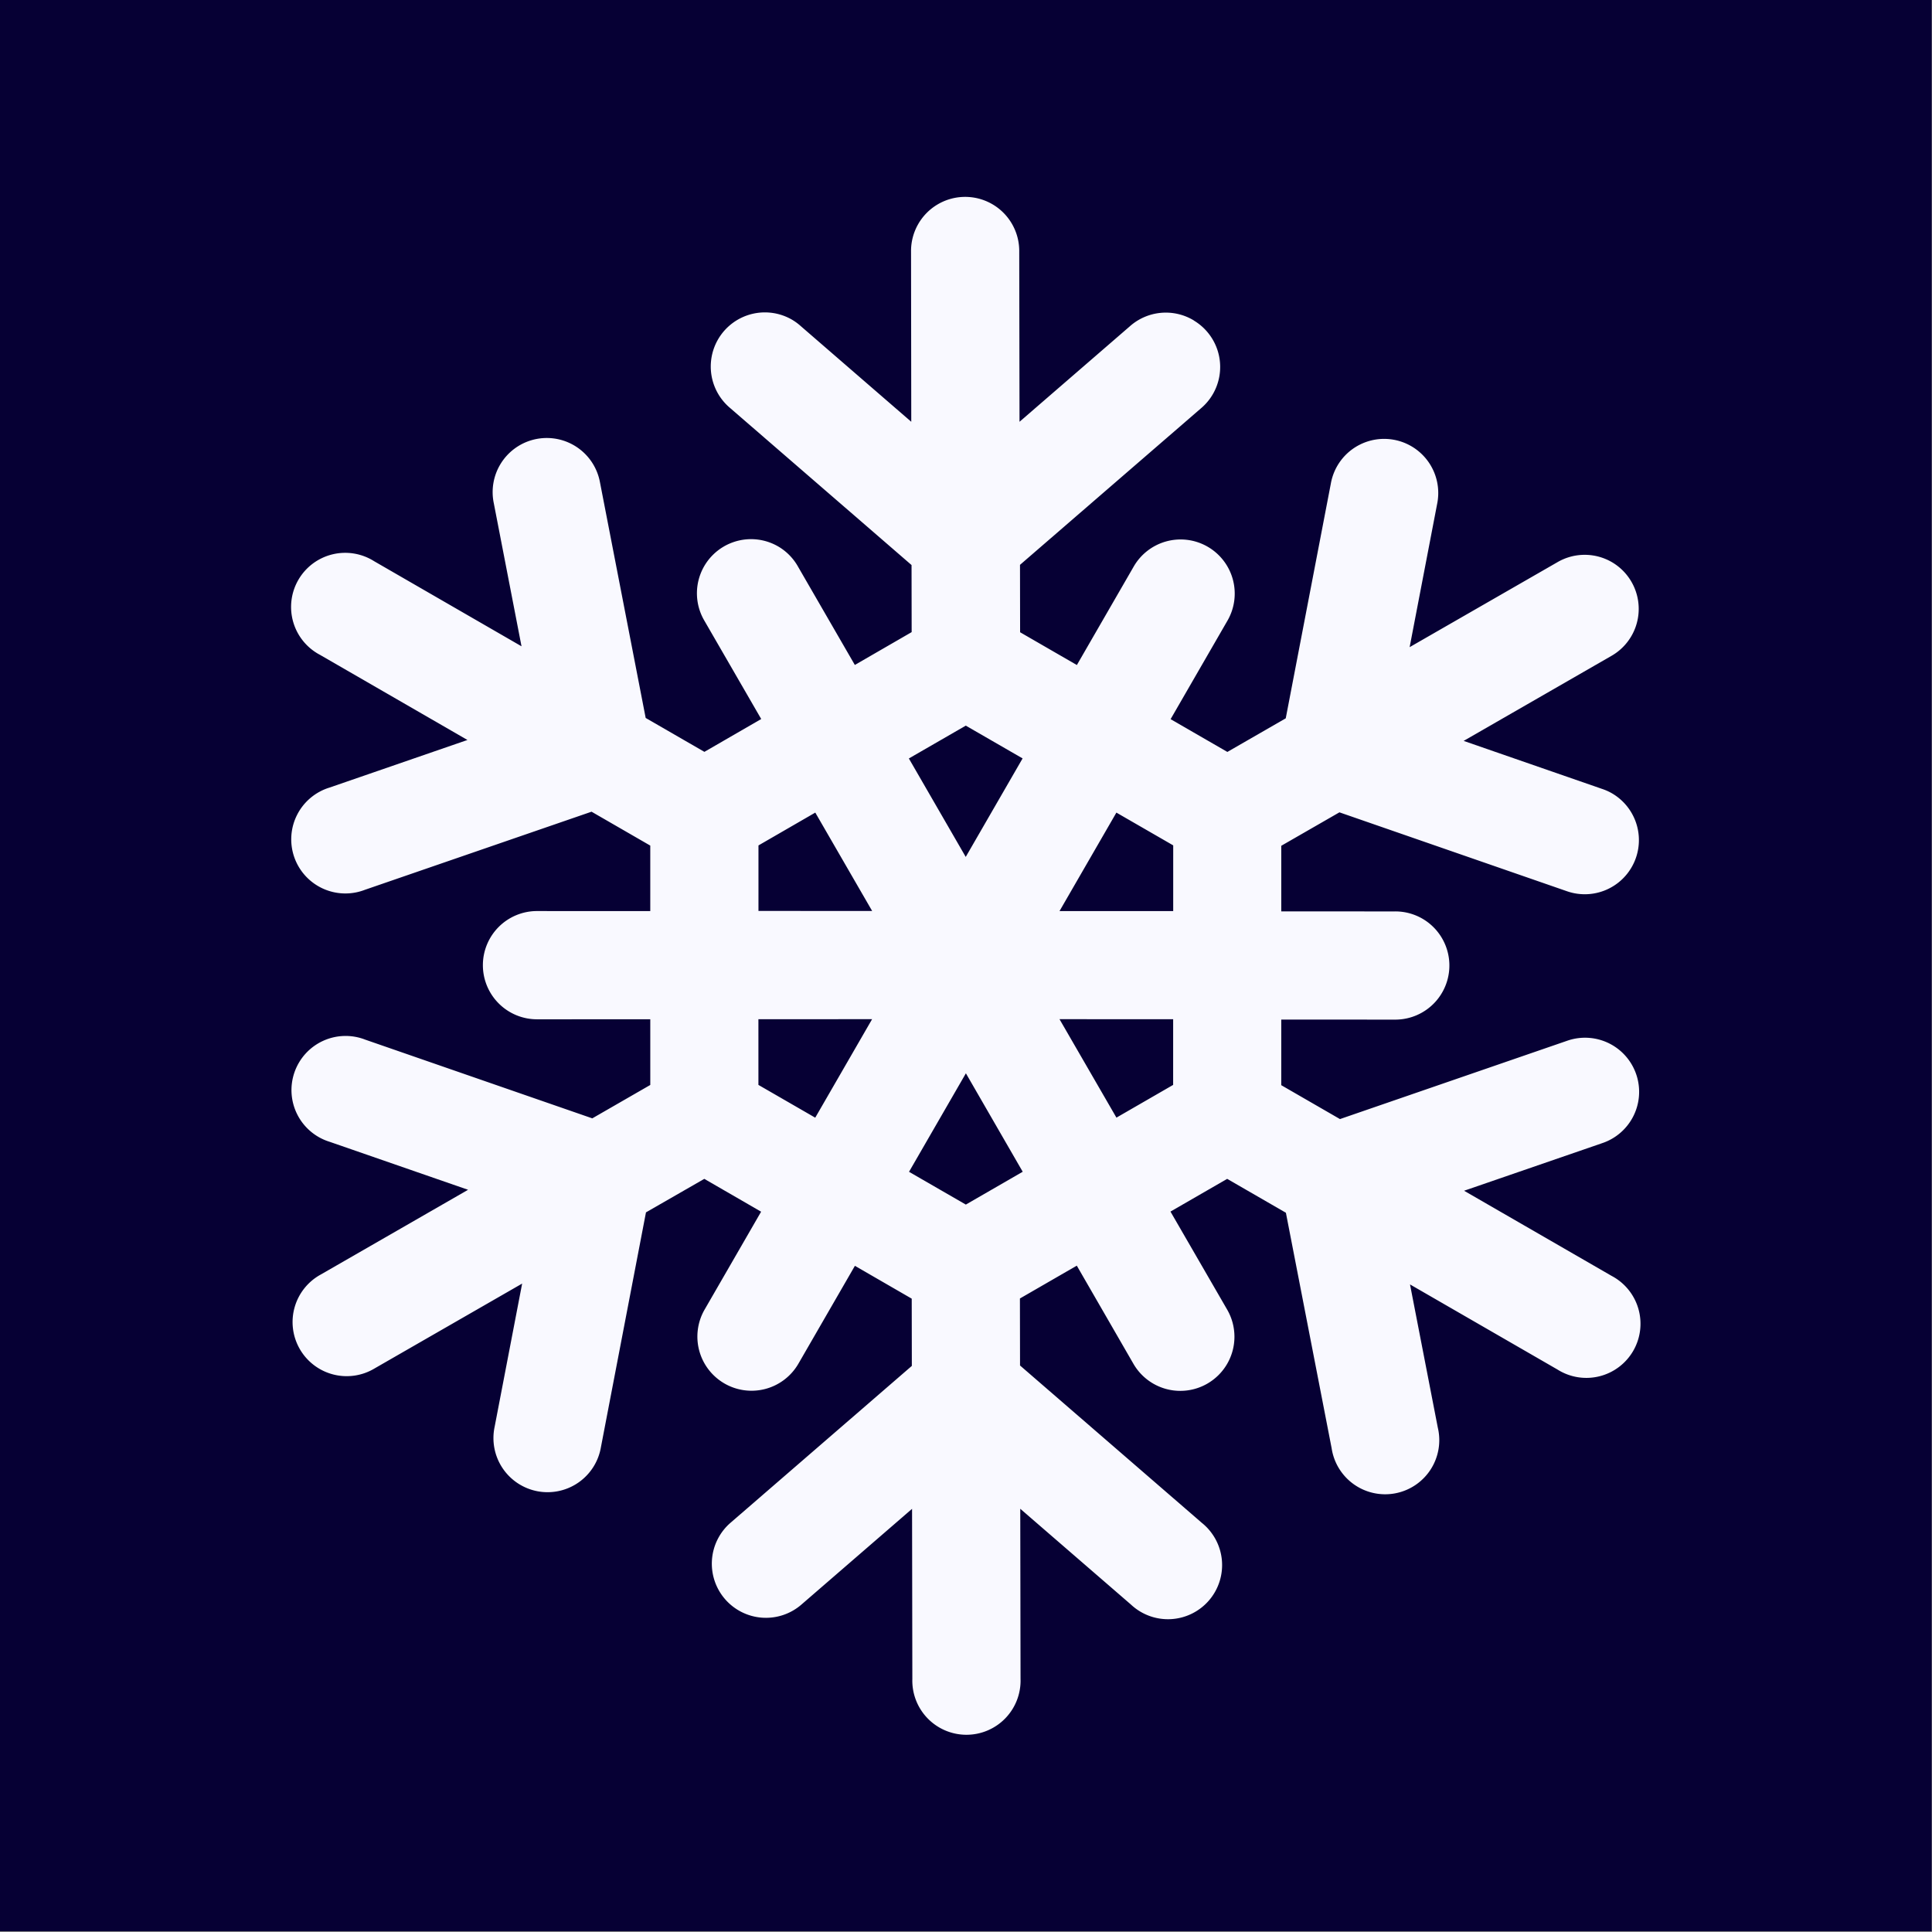 <?xml version="1.0" encoding="UTF-8" standalone="no"?>
<svg
   xmlns:dc="http://purl.org/dc/elements/1.1/"
   xmlns:cc="http://creativecommons.org/ns#"
   xmlns:rdf="http://www.w3.org/1999/02/22-rdf-syntax-ns#"
   xmlns:svg="http://www.w3.org/2000/svg"
   xmlns="http://www.w3.org/2000/svg"
   xmlns:xlink="http://www.w3.org/1999/xlink"
   xmlns:sodipodi="http://sodipodi.sourceforge.net/DTD/sodipodi-0.dtd"
   xmlns:inkscape="http://www.inkscape.org/namespaces/inkscape"
   id="svg8"
   version="1.1"
   viewBox="0 0 158.75 158.75"
   height="600"
   width="600"
   sodipodi:docname="icon.svg"
   inkscape:version="0.92.3 (2405546, 2018-03-11)">
  <rect x="0" y="0" width="158.75" height="158.75" fill="#808080" stroke="none"/>
  <sodipodi:namedview
     pagecolor="#ffffff"
     bordercolor="#666666"
     borderopacity="1"
     objecttolerance="10"
     gridtolerance="10"
     guidetolerance="10"
     inkscape:pageopacity="0"
     inkscape:pageshadow="2"
     inkscape:window-width="1920"
     inkscape:window-height="965"
     id="namedview47"
     showgrid="false"
     inkscape:snap-page="true"
     inkscape:snap-object-midpoints="true"
     inkscape:snap-center="true"
     inkscape:zoom="0.64"
     inkscape:cx="346.14536"
     inkscape:cy="666.89421"
     inkscape:window-x="-8"
     inkscape:window-y="-8"
     inkscape:window-maximized="1"
     inkscape:current-layer="layer1" />
  <defs
     id="defs2">
    <linearGradient
       id="linearGradient4530">
      <stop
         id="stop4526"
         offset="0"
         style="stop-color:#a8a100;stop-opacity:1;" />
      <stop
         id="stop4528"
         offset="1"
         style="stop-color:#cad000;stop-opacity:1" />
    </linearGradient>
    <filter
       style="color-interpolation-filters:sRGB"
       id="filter4771">
      <feFlood
         flood-opacity="1"
         flood-color="rgb(0,0,0)"
         result="flood"
         id="feFlood4773" />
      <feComposite
         in="flood"
         in2="SourceGraphic"
         operator="in"
         result="composite1"
         id="feComposite4775" />
      <feGaussianBlur
         in="composite1"
         stdDeviation="5"
         result="blur"
         id="feGaussianBlur4777" />
      <feOffset
         dx="0"
         dy="0"
         result="offset"
         id="feOffset4779" />
      <feComposite
         in="SourceGraphic"
         in2="offset"
         operator="over"
         result="composite2"
         id="feComposite4781" />
    </filter>
    <filter
       style="color-interpolation-filters:sRGB"
       id="filter4758">
      <feFlood
         flood-opacity="1"
         flood-color="rgb(0,0,0)"
         result="flood"
         id="feFlood4760" />
      <feComposite
         in="flood"
         in2="SourceGraphic"
         operator="in"
         result="composite1"
         id="feComposite4762" />
      <feGaussianBlur
         in="composite1"
         stdDeviation="5"
         result="blur"
         id="feGaussianBlur4764" />
      <feOffset
         dx="0"
         dy="0"
         result="offset"
         id="feOffset4766" />
      <feComposite
         in="SourceGraphic"
         in2="offset"
         operator="over"
         result="composite2"
         id="feComposite4768" />
    </filter>
    <filter
       style="color-interpolation-filters:sRGB"
       id="filter4746">
      <feFlood
         flood-opacity="1"
         flood-color="rgb(0,0,0)"
         result="flood"
         id="feFlood4748" />
      <feComposite
         in="flood"
         in2="SourceGraphic"
         operator="in"
         result="composite1"
         id="feComposite4750" />
      <feGaussianBlur
         in="composite1"
         stdDeviation="5"
         result="blur"
         id="feGaussianBlur4752" />
      <feOffset
         dx="0"
         dy="0"
         result="offset"
         id="feOffset4754" />
      <feComposite
         in="SourceGraphic"
         in2="offset"
         operator="over"
         result="composite2"
         id="feComposite4756" />
    </filter>
    <filter
       style="color-interpolation-filters:sRGB"
       id="filter4734">
      <feFlood
         flood-opacity="1"
         flood-color="rgb(0,0,0)"
         result="flood"
         id="feFlood4736" />
      <feComposite
         in="flood"
         in2="SourceGraphic"
         operator="in"
         result="composite1"
         id="feComposite4738" />
      <feGaussianBlur
         in="composite1"
         stdDeviation="5"
         result="blur"
         id="feGaussianBlur4740" />
      <feOffset
         dx="0"
         dy="0"
         result="offset"
         id="feOffset4742" />
      <feComposite
         in="SourceGraphic"
         in2="offset"
         operator="over"
         result="composite2"
         id="feComposite4744" />
    </filter>
    <filter
       style="color-interpolation-filters:sRGB"
       id="filter4207">
      <feFlood
         flood-opacity="1"
         flood-color="rgb(0,0,0)"
         result="flood"
         id="feFlood4209" />
      <feComposite
         in="flood"
         in2="SourceGraphic"
         operator="in"
         result="composite1"
         id="feComposite4211" />
      <feGaussianBlur
         in="composite1"
         stdDeviation="5"
         result="blur"
         id="feGaussianBlur4213" />
      <feOffset
         dx="0"
         dy="0"
         result="offset"
         id="feOffset4215" />
      <feComposite
         in="SourceGraphic"
         in2="offset"
         operator="over"
         result="composite2"
         id="feComposite4217" />
    </filter>
    <linearGradient
       gradientTransform="scale(1.12,0.893)"
       spreadMethod="reflect"
       gradientUnits="userSpaceOnUse"
       y2="161.077"
       x2="297.749"
       y1="173.118"
       x1="210.523"
       id="linearGradient4532"
       xlink:href="#linearGradient4530" />
  </defs>
  <g
     transform="translate(0,-138.25)"
     id="layer1">
    <g
       inkscape:export-filename="C:\Users\tamai\OneDrive\デスクトップ\g863.png"
       inkscape:export-xdpi="482.77444"
       inkscape:export-ydpi="482.77444"
       id="g863"
       transform="matrix(4.604,0,0,4.604,-194.438,-423.205)"
       style="stroke-width:0.447">
      <rect
         y="121.938"
         x="42.229"
         height="34.478"
         width="34.478"
         id="rect853"
         style="fill:#060034;fill-opacity:1;stroke-width:0.118"
         inkscape:export-filename="C:\Users\tamai\OneDrive\デスクトップ\rect853.png"
         inkscape:export-xdpi="192.017"
         inkscape:export-ydpi="192.017" />
      <path
         inkscape:connector-curvature="0"
         style="color:#000000;font-style:normal;font-variant:normal;font-weight:normal;font-stretch:normal;font-size:medium;line-height:normal;font-family:sans-serif;font-variant-ligatures:normal;font-variant-position:normal;font-variant-caps:normal;font-variant-numeric:normal;font-variant-alternates:normal;font-feature-settings:normal;text-indent:0;text-align:start;text-decoration:none;text-decoration-line:none;text-decoration-style:solid;text-decoration-color:#000000;letter-spacing:normal;word-spacing:normal;text-transform:none;writing-mode:lr-tb;direction:ltr;text-orientation:mixed;dominant-baseline:auto;baseline-shift:baseline;text-anchor:start;white-space:normal;shape-padding:0;clip-rule:nonzero;display:inline;overflow:visible;visibility:visible;opacity:1;isolation:auto;mix-blend-mode:normal;color-interpolation:sRGB;color-interpolation-filters:linearRGB;solid-color:#000000;solid-opacity:1;vector-effect:none;fill:#f9f9ff;fill-opacity:1;fill-rule:evenodd;stroke:none;stroke-width:0.974;stroke-linecap:round;stroke-linejoin:miter;stroke-miterlimit:4;stroke-dasharray:none;stroke-dashoffset:0;stroke-opacity:1;color-rendering:auto;image-rendering:auto;shape-rendering:auto;text-rendering:auto;enable-background:accumulate"
         d="m 63.537,127.667 a 0.966,0.966 0 0 0 -1.14,0.106 l -1.969,1.704 -0.005,-3.037 a 0.966,0.966 0 0 0 -0.516,-0.866 0.966,0.966 0 0 0 -1.415,0.869 l 0.004,3.034 -1.975,-1.71 a 0.966,0.966 0 0 0 -0.155,-0.113 0.966,0.966 0 0 0 -1.108,1.573 l 3.243,2.807 0.002,1.197 -1.014,0.586 -1.012,-1.751 a 0.966,0.966 0 0 0 -0.328,-0.347 0.966,0.966 0 0 0 -1.343,1.312 l 1.012,1.751 -1.014,0.586 -1.048,-0.605 -0.815,-4.202 a 0.966,0.966 0 0 0 -0.494,-0.68 0.966,0.966 0 0 0 -1.402,1.048 l 0.495,2.555 -2.631,-1.519 a 0.966,0.966 0 1 0 -0.965,1.672 l 2.631,1.519 -2.46,0.849 a 0.966,0.966 0 1 0 0.63,1.825 l 4.045,-1.394 1.048,0.605 7.4e-5,1.169 -2.021,-8.5e-4 a 0.966,0.966 0 1 0 -0.001,1.932 l 2.022,-2.8e-4 1.19e-4,1.172 -1.035,0.596 -4.053,-1.405 a 0.966,0.966 0 1 0 -0.633,1.824 l 2.469,0.856 -2.63,1.513 a 0.966,0.966 0 1 0 0.962,1.675 l 2.633,-1.514 -0.491,2.556 a 0.966,0.966 0 1 0 1.897,0.364 l 0.804,-4.191 1.041,-0.598 1.014,0.586 -1.008,1.746 a 0.966,0.966 0 0 0 1.674,0.966 l 1.008,-1.746 1.014,0.586 0.002,1.2 -3.228,2.793 a 0.966,0.966 0 1 0 1.264,1.461 l 1.968,-1.703 0.005,3.038 a 0.966,0.966 0 1 0 1.931,-0.005 l -0.005,-3.034 1.976,1.71 a 0.966,0.966 0 1 0 1.263,-1.46 l -3.243,-2.807 -0.002,-1.196 1.015,-0.586 1.011,1.752 a 0.966,0.966 0 1 0 1.673,-0.967 l -1.012,-1.75 1.012,-0.584 1.048,0.605 0.816,4.201 a 0.966,0.966 0 1 0 1.895,-0.367 l -0.496,-2.555 2.632,1.519 a 0.966,0.966 0 1 0 0.965,-1.672 l -2.632,-1.519 2.461,-0.848 a 0.966,0.966 0 0 0 0.18,-1.754 0.966,0.966 0 0 0 -0.809,-0.072 l -4.047,1.395 -1.048,-0.605 2.7e-4,-1.171 2.022,9.2e-4 a 0.966,0.966 0 0 0 0.523,-1.786 0.966,0.966 0 0 0 -0.523,-0.145 l -2.022,-4.5e-4 6.7e-5,-1.171 1.038,-0.597 4.052,1.405 a 0.966,0.966 0 0 0 0.784,-1.76 0.966,0.966 0 0 0 -0.151,-0.064 l -2.468,-0.856 2.63,-1.513 a 0.966,0.966 0 0 0 0.021,-1.674 0.966,0.966 0 0 0 -0.983,0.001 l -2.632,1.513 0.491,-2.557 a 0.966,0.966 0 0 0 -0.506,-1.054 0.966,0.966 0 0 0 -1.391,0.69 l -0.805,4.191 -1.042,0.6 -1.013,-0.585 1.009,-1.748 a 0.966,0.966 0 0 0 -0.361,-1.337 0.966,0.966 0 0 0 -1.312,0.371 l -1.009,1.748 -1.013,-0.585 -0.002,-1.203 3.228,-2.792 a 0.966,0.966 0 0 0 -0.123,-1.567 z m -4.068,7.233 1.014,0.585 -1.015,1.758 -1.015,-1.757 z m 2.688,1.552 1.014,0.585 -1.4e-4,1.173 -2.029,-3.3e-4 z m -5.374,-7e-5 1.015,1.756 -2.029,-8.9e-4 -7.5e-5,-1.169 z m 6.387,3.688 -3.43e-4,1.172 -1.012,0.584 -1.016,-1.757 z m -5.373,-0.001 -1.015,1.758 -1.014,-0.585 -1.25e-4,-1.172 z m 1.674,0.966 1.014,1.757 -1.015,0.586 -1.014,-0.585 z"
         id="path855"
         inkscape:export-xdpi="192.017"
         inkscape:export-ydpi="192.017" />
    </g>
  </g>
</svg>
